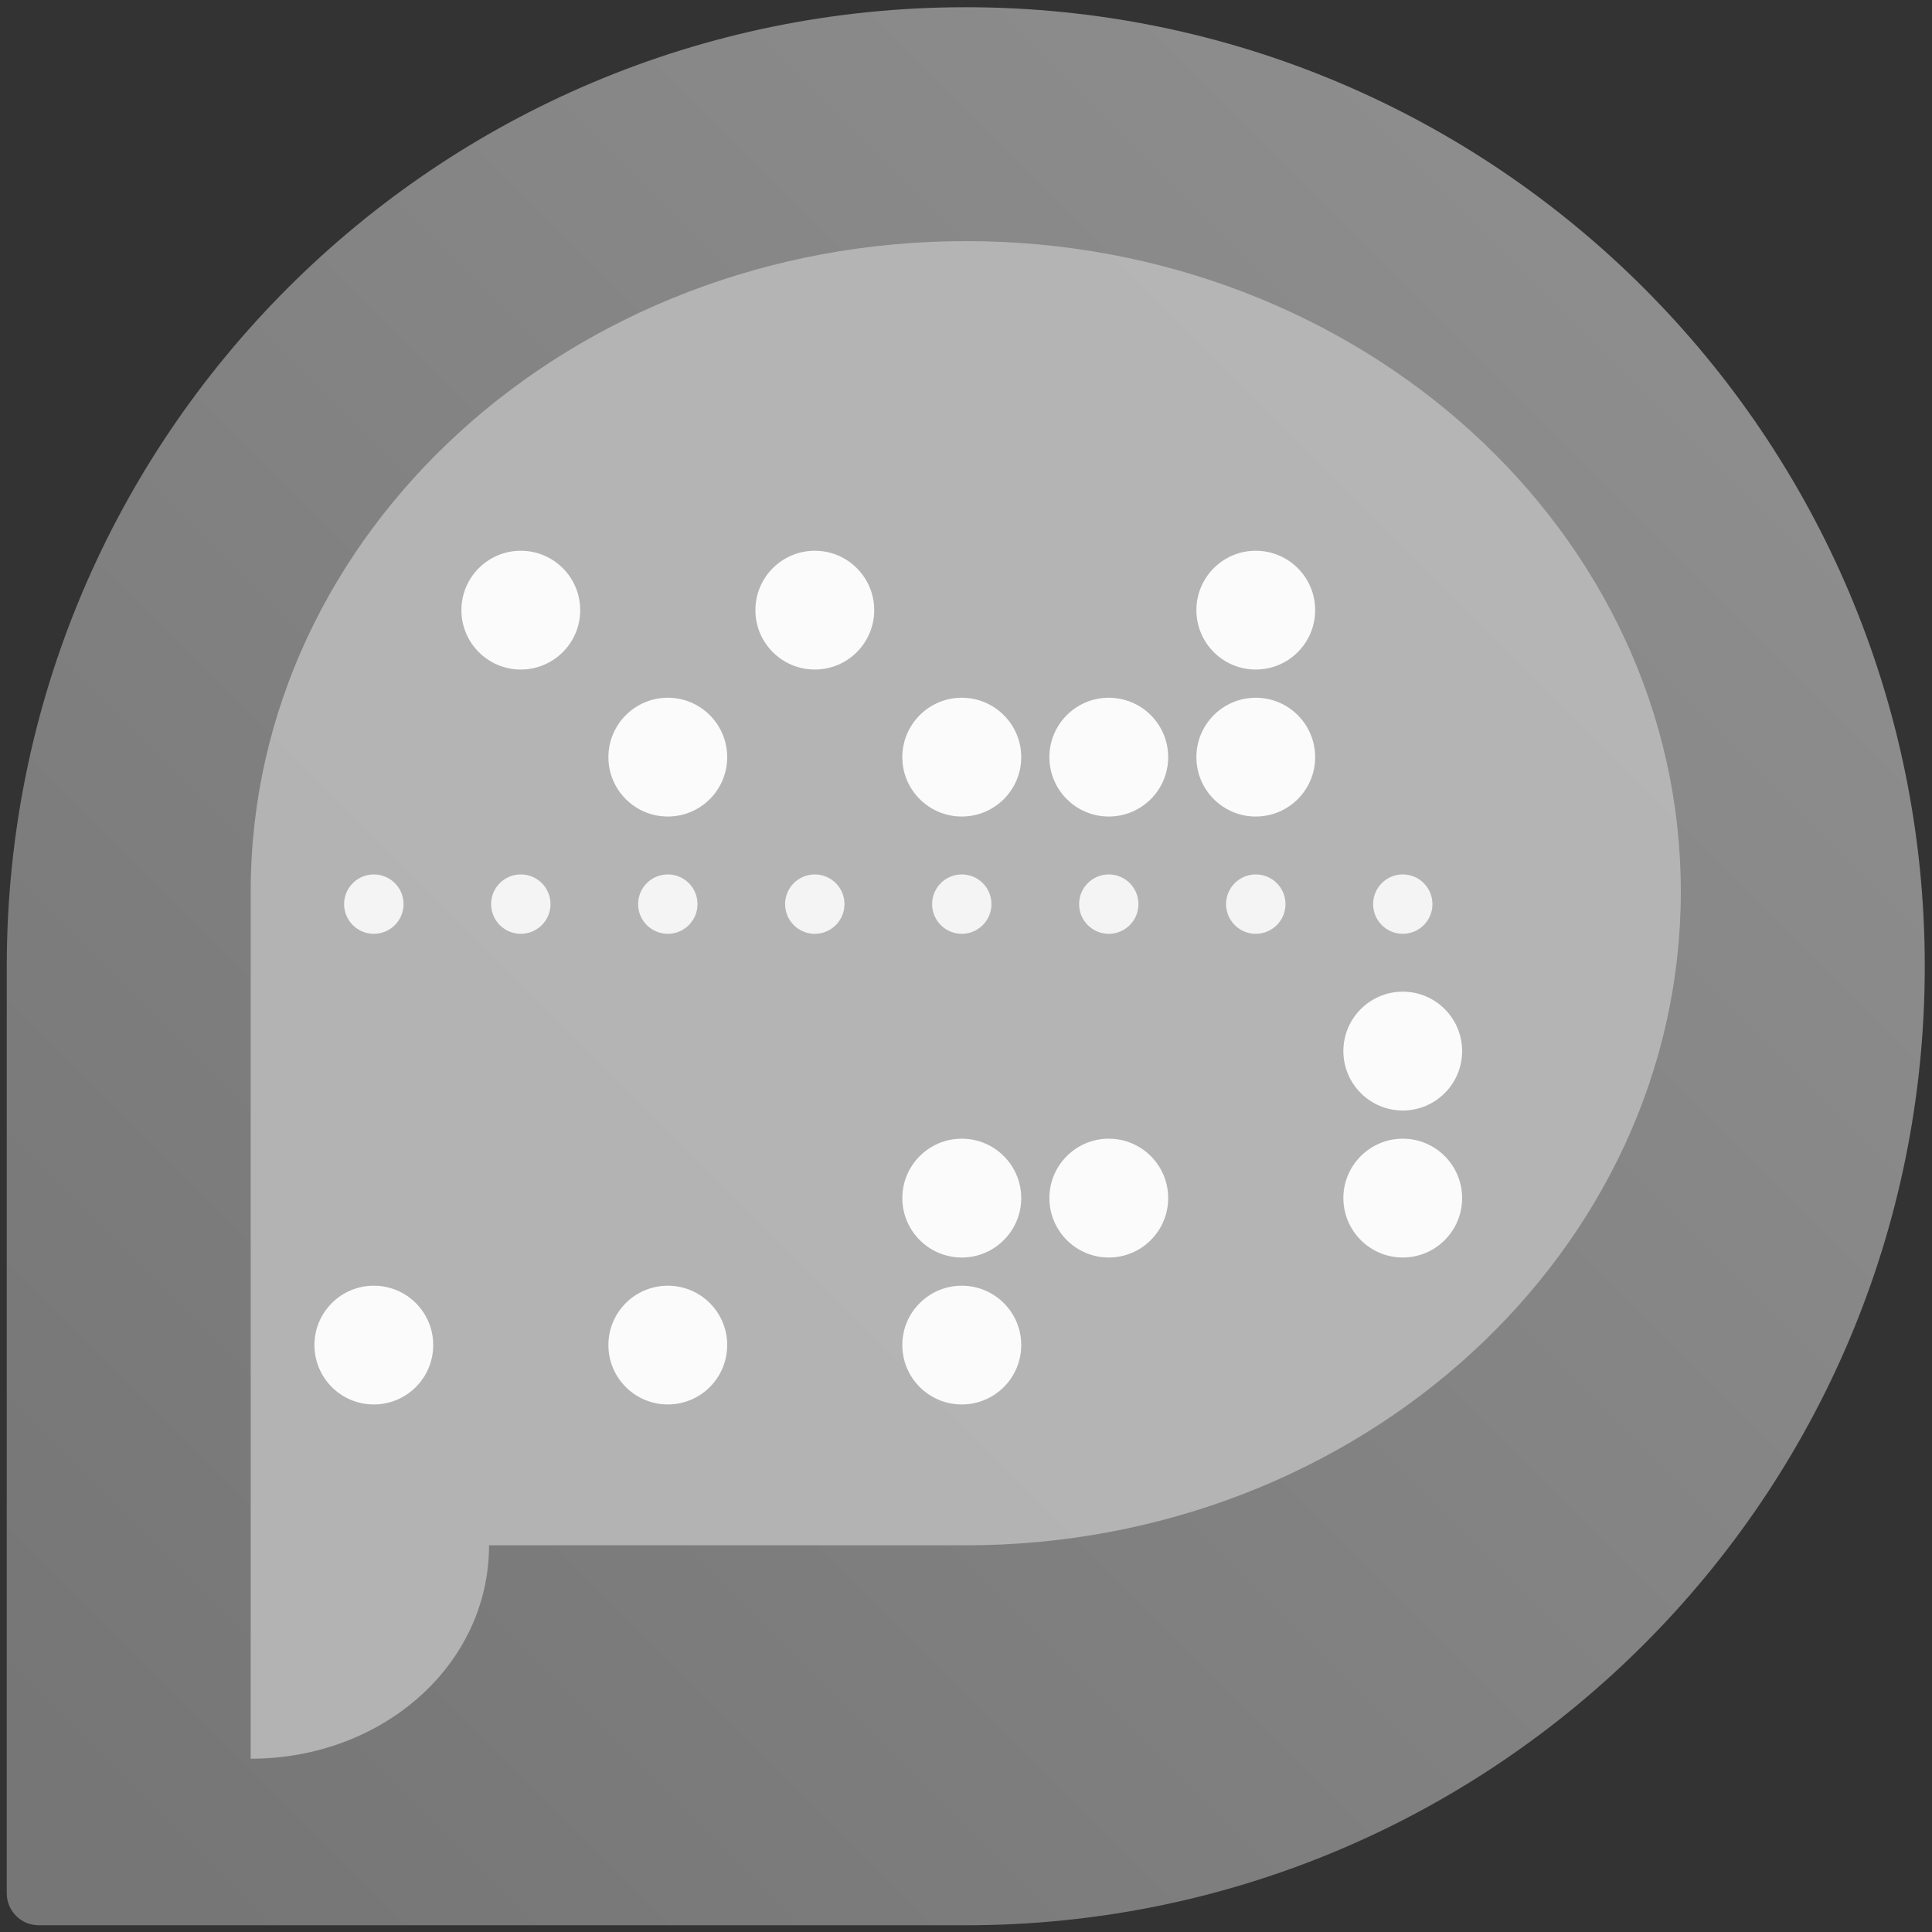 <?xml version="1.0" encoding="UTF-8" standalone="no"?>
<svg
   xmlns:dc="http://purl.org/dc/elements/1.1/"
   xmlns:cc="http://creativecommons.org/ns#"
   xmlns:rdf="http://www.w3.org/1999/02/22-rdf-syntax-ns#"
   xmlns:svg="http://www.w3.org/2000/svg"
   xmlns="http://www.w3.org/2000/svg"
   xmlns:sodipodi="http://sodipodi.sourceforge.net/DTD/sodipodi-0.dtd"
   xmlns:inkscape="http://www.inkscape.org/namespaces/inkscape"
   sodipodi:docname="background-white.svg"
   inkscape:version="0.92.2 5c3e80d, 2017-08-06"
   viewBox="0 0 114.667 114.667"
   height="114.667"
   width="114.667"
   xml:space="preserve"
   id="svg2"
   version="1.1"><rect x="0" y="0" width="114.667" height="114.667" fill="#333333" stroke="none"/><sodipodi:namedview
     inkscape:current-layer="svg2"
     inkscape:window-maximized="1"
     inkscape:window-y="0"
     inkscape:window-x="0"
     inkscape:cy="57.333336"
     inkscape:cx="57.333336"
     inkscape:zoom="2.0581394"
     showgrid="false"
     id="namedview70"
     inkscape:window-height="1015"
     inkscape:window-width="1920"
     inkscape:pageshadow="2"
     inkscape:pageopacity="0"
     guidetolerance="10"
     gridtolerance="10"
     objecttolerance="10"
     borderopacity="1"
     bordercolor="#666666"
     pagecolor="#ffffff" /><defs
     id="defs12"><clipPath
       id="clipPath18"
       clipPathUnits="userSpaceOnUse"><path
         id="path2"
         inkscape:connector-curvature="0"
         d="M 0.301,43 C 0.301,42.364 0.3,1.723 0.3,1.723 v 0 C 0.3,0.938 0.938,0.3 1.723,0.3 v 0 H 43 c 23.584,0 42.7,19.117 42.7,42.7 v 0 C 85.7,66.583 66.584,85.7 43,85.7 v 0 C 19.417,85.7 0.301,66.583 0.301,43" /></clipPath><linearGradient
       id="linearGradient30"
       spreadMethod="pad"
       gradientTransform="matrix(-72.476,-72.476,72.476,-72.476,73.193,73.193)"
       gradientUnits="userSpaceOnUse"
       y2="0"
       x2="1"
       y1="0"
       x1="0"><stop
         id="stop5"
         offset="0"
         style="stop-opacity:1;stop-color:#8d8d8d;opacity:1" /><stop
         id="stop7"
         offset="0.959"
         style="stop-opacity:1;stop-color:#767676;opacity:1" /><stop
         id="stop9"
         offset="1"
         style="stop-opacity:1;stop-color:#767676;opacity:1" /></linearGradient><linearGradient
       id="linearGradient30-152"
       spreadMethod="pad"
       gradientTransform="matrix(-72.476,-72.476,72.476,-72.476,73.193,73.193)"
       gradientUnits="userSpaceOnUse"
       y2="0"
       x2="1"
       y1="0"
       x1="0"><stop
         id="stop3900"
         offset="0"
         style="stop-opacity:1;stop-color:#8d8d8d;opacity:1" /><stop
         id="stop3902"
         offset="0.959"
         style="stop-opacity:1;stop-color:#767676;opacity:1" /><stop
         id="stop3904"
         offset="1"
         style="stop-opacity:1;stop-color:#767676;opacity:1" /></linearGradient></defs><g
     id="g67"
     transform="matrix(1.333,0,0,-1.333,0,114.667)"
     inkscape:label="harbour-fernschreiber"
     inkscape:groupmode="layer"><g
       id="g18"><g
         id="g16"
         clip-path="url(#clipPath18)"><path
           id="path14"
           inkscape:connector-curvature="0"
           style="fill:url(#linearGradient30-152);stroke:none;opacity:1"
           d="M 0.301,43 C 0.301,42.364 0.3,1.723 0.3,1.723 v 0 C 0.3,0.938 0.938,0.3 1.723,0.3 v 0 H 43 c 23.584,0 42.7,19.117 42.7,42.7 v 0 C 85.7,66.583 66.584,85.7 43,85.7 v 0 C 19.417,85.7 0.301,66.583 0.301,43" /></g></g><g
       id="g20"
       transform="translate(75,43.162)" /><path
       id="path10"
       d="m 43,75.285 c -17.584,0 -31.838,-12.966 -31.838,-28.959 V 17.367 7.715 c 5.861,0 10.613,4.172 10.613,9.502 h 21.225 c 17.584,0 31.838,13.116 31.838,29.11 0,15.993 -14.254,28.959 -31.838,28.959 z"
       style="opacity:0.9;fill:#b9b9b9;stroke-width:0.974;fill-opacity:1"
       inkscape:connector-curvature="0" /><g
       transform="translate(15.321,45.766)"
       id="g46"><path
         inkscape:connector-curvature="0"
         id="path48"
         style="fill:#f4f4f4;fill-opacity:1;fill-rule:nonzero;stroke:none;opacity:1"
         d="m 0,0 c 0,-0.729 0.592,-1.322 1.323,-1.322 0.732,0 1.324,0.593 1.324,1.322 0,0.73 -0.592,1.322 -1.324,1.322 C 0.592,1.322 0,0.73 0,0" /></g><g
       transform="translate(21.867,45.766)"
       id="g50"><path
         inkscape:connector-curvature="0"
         id="path52"
         style="fill:#f4f4f4;fill-opacity:1;fill-rule:nonzero;stroke:none;opacity:1"
         d="m 0,0 c 0,-0.729 0.591,-1.322 1.321,-1.322 0.732,0 1.323,0.593 1.323,1.322 0,0.73 -0.591,1.322 -1.323,1.322 C 0.591,1.322 0,0.73 0,0" /></g><g
       transform="translate(28.412,45.766)"
       id="g54"><path
         inkscape:connector-curvature="0"
         id="path56"
         style="fill:#f4f4f4;fill-opacity:1;fill-rule:nonzero;stroke:none;opacity:1"
         d="m 0,0 c 0,-0.729 0.591,-1.322 1.323,-1.322 0.729,0 1.321,0.593 1.321,1.322 0,0.73 -0.592,1.322 -1.321,1.322 C 0.591,1.322 0,0.73 0,0" /></g><g
       transform="translate(34.956,45.766)"
       id="g58"><path
         inkscape:connector-curvature="0"
         id="path60"
         style="fill:#f4f4f4;fill-opacity:1;fill-rule:nonzero;stroke:none;opacity:1"
         d="m 0,0 c 0,-0.729 0.592,-1.322 1.323,-1.322 0.73,0 1.321,0.593 1.321,1.322 0,0.73 -0.591,1.322 -1.321,1.322 C 0.592,1.322 0,0.73 0,0" /></g><g
       transform="translate(41.502,45.766)"
       id="g62"><path
         inkscape:connector-curvature="0"
         id="path64"
         style="fill:#f4f4f4;fill-opacity:1;fill-rule:nonzero;stroke:none;opacity:1"
         d="m 0,0 c 0,-0.729 0.593,-1.322 1.32,-1.322 0.732,0 1.322,0.593 1.322,1.322 0,0.73 -0.59,1.322 -1.322,1.322 C 0.593,1.322 0,0.73 0,0" /></g><g
       transform="translate(48.047,45.766)"
       id="g66"><path
         inkscape:connector-curvature="0"
         id="path68"
         style="fill:#f4f4f4;fill-opacity:1;fill-rule:nonzero;stroke:none;opacity:1"
         d="m 0,0 c 0,-0.729 0.59,-1.322 1.32,-1.322 0.732,0 1.322,0.593 1.322,1.322 0,0.73 -0.59,1.322 -1.322,1.322 C 0.59,1.322 0,0.73 0,0" /></g><g
       transform="translate(54.59,45.766)"
       id="g70"><path
         inkscape:connector-curvature="0"
         id="path72"
         style="fill:#f4f4f4;fill-opacity:1;fill-rule:nonzero;stroke:none;opacity:1"
         d="m 0,0 c 0,-0.729 0.594,-1.322 1.32,-1.322 0.735,0 1.326,0.593 1.326,1.322 0,0.73 -0.591,1.322 -1.326,1.322 C 0.594,1.322 0,0.73 0,0" /></g><g
       transform="translate(61.138,45.766)"
       id="g74"><path
         inkscape:connector-curvature="0"
         id="path76"
         style="fill:#f4f4f4;fill-opacity:1;fill-rule:nonzero;stroke:none;opacity:1"
         d="m 0,0 c 0,-0.729 0.59,-1.322 1.319,-1.322 0.732,0 1.322,0.593 1.322,1.322 0,0.73 -0.59,1.322 -1.322,1.322 C 0.59,1.322 0,0.73 0,0" /></g><g
       transform="translate(14,26.135)"
       id="g78"><path
         inkscape:connector-curvature="0"
         id="path80"
         style="fill:#fbfbfb;fill-opacity:1;fill-rule:nonzero;stroke:none;opacity:1"
         d="m 0,0 c 0,-1.465 1.184,-2.646 2.644,-2.646 1.461,0 2.645,1.181 2.645,2.646 0,1.459 -1.184,2.641 -2.645,2.641 C 1.184,2.641 0,1.459 0,0" /></g><g
       transform="translate(20.544,58.856)"
       id="g82"><path
         inkscape:connector-curvature="0"
         id="path84"
         style="fill:#fbfbfb;fill-opacity:1;fill-rule:nonzero;stroke:none;opacity:1"
         d="m 0,0 c 0,-1.462 1.185,-2.645 2.644,-2.645 1.461,0 2.645,1.183 2.645,2.645 0,1.459 -1.184,2.644 -2.645,2.644 C 1.185,2.644 0,1.459 0,0" /></g><g
       transform="translate(27.089,52.31)"
       id="g86"><path
         inkscape:connector-curvature="0"
         id="path88"
         style="fill:#fbfbfb;fill-opacity:1;fill-rule:nonzero;stroke:none;opacity:1"
         d="m 0,0 c 0,-1.461 1.185,-2.644 2.645,-2.644 1.461,0 2.644,1.183 2.644,2.644 0,1.46 -1.183,2.645 -2.644,2.645 C 1.185,2.645 0,1.46 0,0" /></g><g
       transform="translate(27.089,26.135)"
       id="g90"><path
         inkscape:connector-curvature="0"
         id="path92"
         style="fill:#fbfbfb;fill-opacity:1;fill-rule:nonzero;stroke:none;opacity:1"
         d="m 0,0 c 0,-1.465 1.185,-2.646 2.645,-2.646 1.461,0 2.644,1.181 2.644,2.646 0,1.459 -1.183,2.641 -2.644,2.641 C 1.185,2.641 0,1.459 0,0" /></g><g
       transform="translate(33.634,58.856)"
       id="g94"><path
         inkscape:connector-curvature="0"
         id="path96"
         style="fill:#fbfbfb;fill-opacity:1;fill-rule:nonzero;stroke:none;opacity:1"
         d="M 0,0 C 0,-1.462 1.184,-2.645 2.646,-2.645 4.106,-2.645 5.29,-1.462 5.29,0 5.29,1.459 4.106,2.644 2.646,2.644 1.184,2.644 0,1.459 0,0" /></g><g
       transform="translate(40.176,52.31)"
       id="g98"><path
         inkscape:connector-curvature="0"
         id="path100"
         style="fill:#fbfbfb;fill-opacity:1;fill-rule:nonzero;stroke:none;opacity:1"
         d="m 0,0 c 0,-1.461 1.187,-2.644 2.646,-2.644 1.461,0 2.648,1.183 2.648,2.644 0,1.46 -1.187,2.645 -2.648,2.645 C 1.187,2.645 0,1.46 0,0" /></g><g
       transform="translate(40.176,32.677)"
       id="g102"><path
         inkscape:connector-curvature="0"
         id="path104"
         style="fill:#fbfbfb;fill-opacity:1;fill-rule:nonzero;stroke:none;opacity:1"
         d="m 0,0 c 0,-1.458 1.187,-2.646 2.646,-2.646 1.461,0 2.648,1.188 2.648,2.646 0,1.459 -1.187,2.645 -2.648,2.645 C 1.187,2.645 0,1.459 0,0" /></g><g
       transform="translate(40.176,26.135)"
       id="g106"><path
         inkscape:connector-curvature="0"
         id="path108"
         style="fill:#fbfbfb;fill-opacity:1;fill-rule:nonzero;stroke:none;opacity:1"
         d="m 0,0 c 0,-1.465 1.187,-2.646 2.646,-2.646 1.461,0 2.648,1.181 2.648,2.646 0,1.459 -1.187,2.641 -2.648,2.641 C 1.187,2.641 0,1.459 0,0" /></g><g
       transform="translate(46.724,52.31)"
       id="g110"><path
         inkscape:connector-curvature="0"
         id="path112"
         style="fill:#fbfbfb;fill-opacity:1;fill-rule:nonzero;stroke:none;opacity:1"
         d="m 0,0 c 0,-1.461 1.184,-2.644 2.644,-2.644 1.461,0 2.645,1.183 2.645,2.644 0,1.46 -1.184,2.645 -2.645,2.645 C 1.184,2.645 0,1.46 0,0" /></g><g
       transform="translate(46.724,32.677)"
       id="g114"><path
         inkscape:connector-curvature="0"
         id="path116"
         style="fill:#fbfbfb;fill-opacity:1;fill-rule:nonzero;stroke:none;opacity:1"
         d="m 0,0 c 0,-1.458 1.184,-2.646 2.644,-2.646 1.461,0 2.645,1.188 2.645,2.646 0,1.459 -1.184,2.645 -2.645,2.645 C 1.184,2.645 0,1.459 0,0" /></g><g
       transform="translate(53.269,58.856)"
       id="g118"><path
         inkscape:connector-curvature="0"
         id="path120"
         style="fill:#fbfbfb;fill-opacity:1;fill-rule:nonzero;stroke:none;opacity:1"
         d="m 0,0 c 0,-1.462 1.183,-2.645 2.643,-2.645 1.461,0 2.645,1.183 2.645,2.645 0,1.459 -1.184,2.644 -2.645,2.644 C 1.183,2.644 0,1.459 0,0" /></g><g
       transform="translate(53.269,52.31)"
       id="g122"><path
         inkscape:connector-curvature="0"
         id="path124"
         style="fill:#fbfbfb;fill-opacity:1;fill-rule:nonzero;stroke:none;opacity:1"
         d="m 0,0 c 0,-1.461 1.183,-2.644 2.643,-2.644 1.461,0 2.645,1.183 2.645,2.644 0,1.46 -1.184,2.645 -2.645,2.645 C 1.183,2.645 0,1.46 0,0" /></g><g
       transform="translate(59.813,39.222)"
       id="g126"><path
         inkscape:connector-curvature="0"
         id="path128"
         style="fill:#fbfbfb;fill-opacity:1;fill-rule:nonzero;stroke:none;opacity:1"
         d="m 0,0 c 0,-1.459 1.187,-2.646 2.644,-2.646 1.461,0 2.644,1.187 2.644,2.646 0,1.459 -1.183,2.646 -2.644,2.646 C 1.187,2.646 0,1.459 0,0" /></g><g
       transform="translate(59.813,32.677)"
       id="g130"><path
         inkscape:connector-curvature="0"
         id="path132"
         style="fill:#fbfbfb;fill-opacity:1;fill-rule:nonzero;stroke:none;opacity:1"
         d="m 0,0 c 0,-1.458 1.187,-2.646 2.644,-2.646 1.461,0 2.644,1.188 2.644,2.646 0,1.459 -1.183,2.645 -2.644,2.645 C 1.187,2.645 0,1.459 0,0" /></g></g></svg>